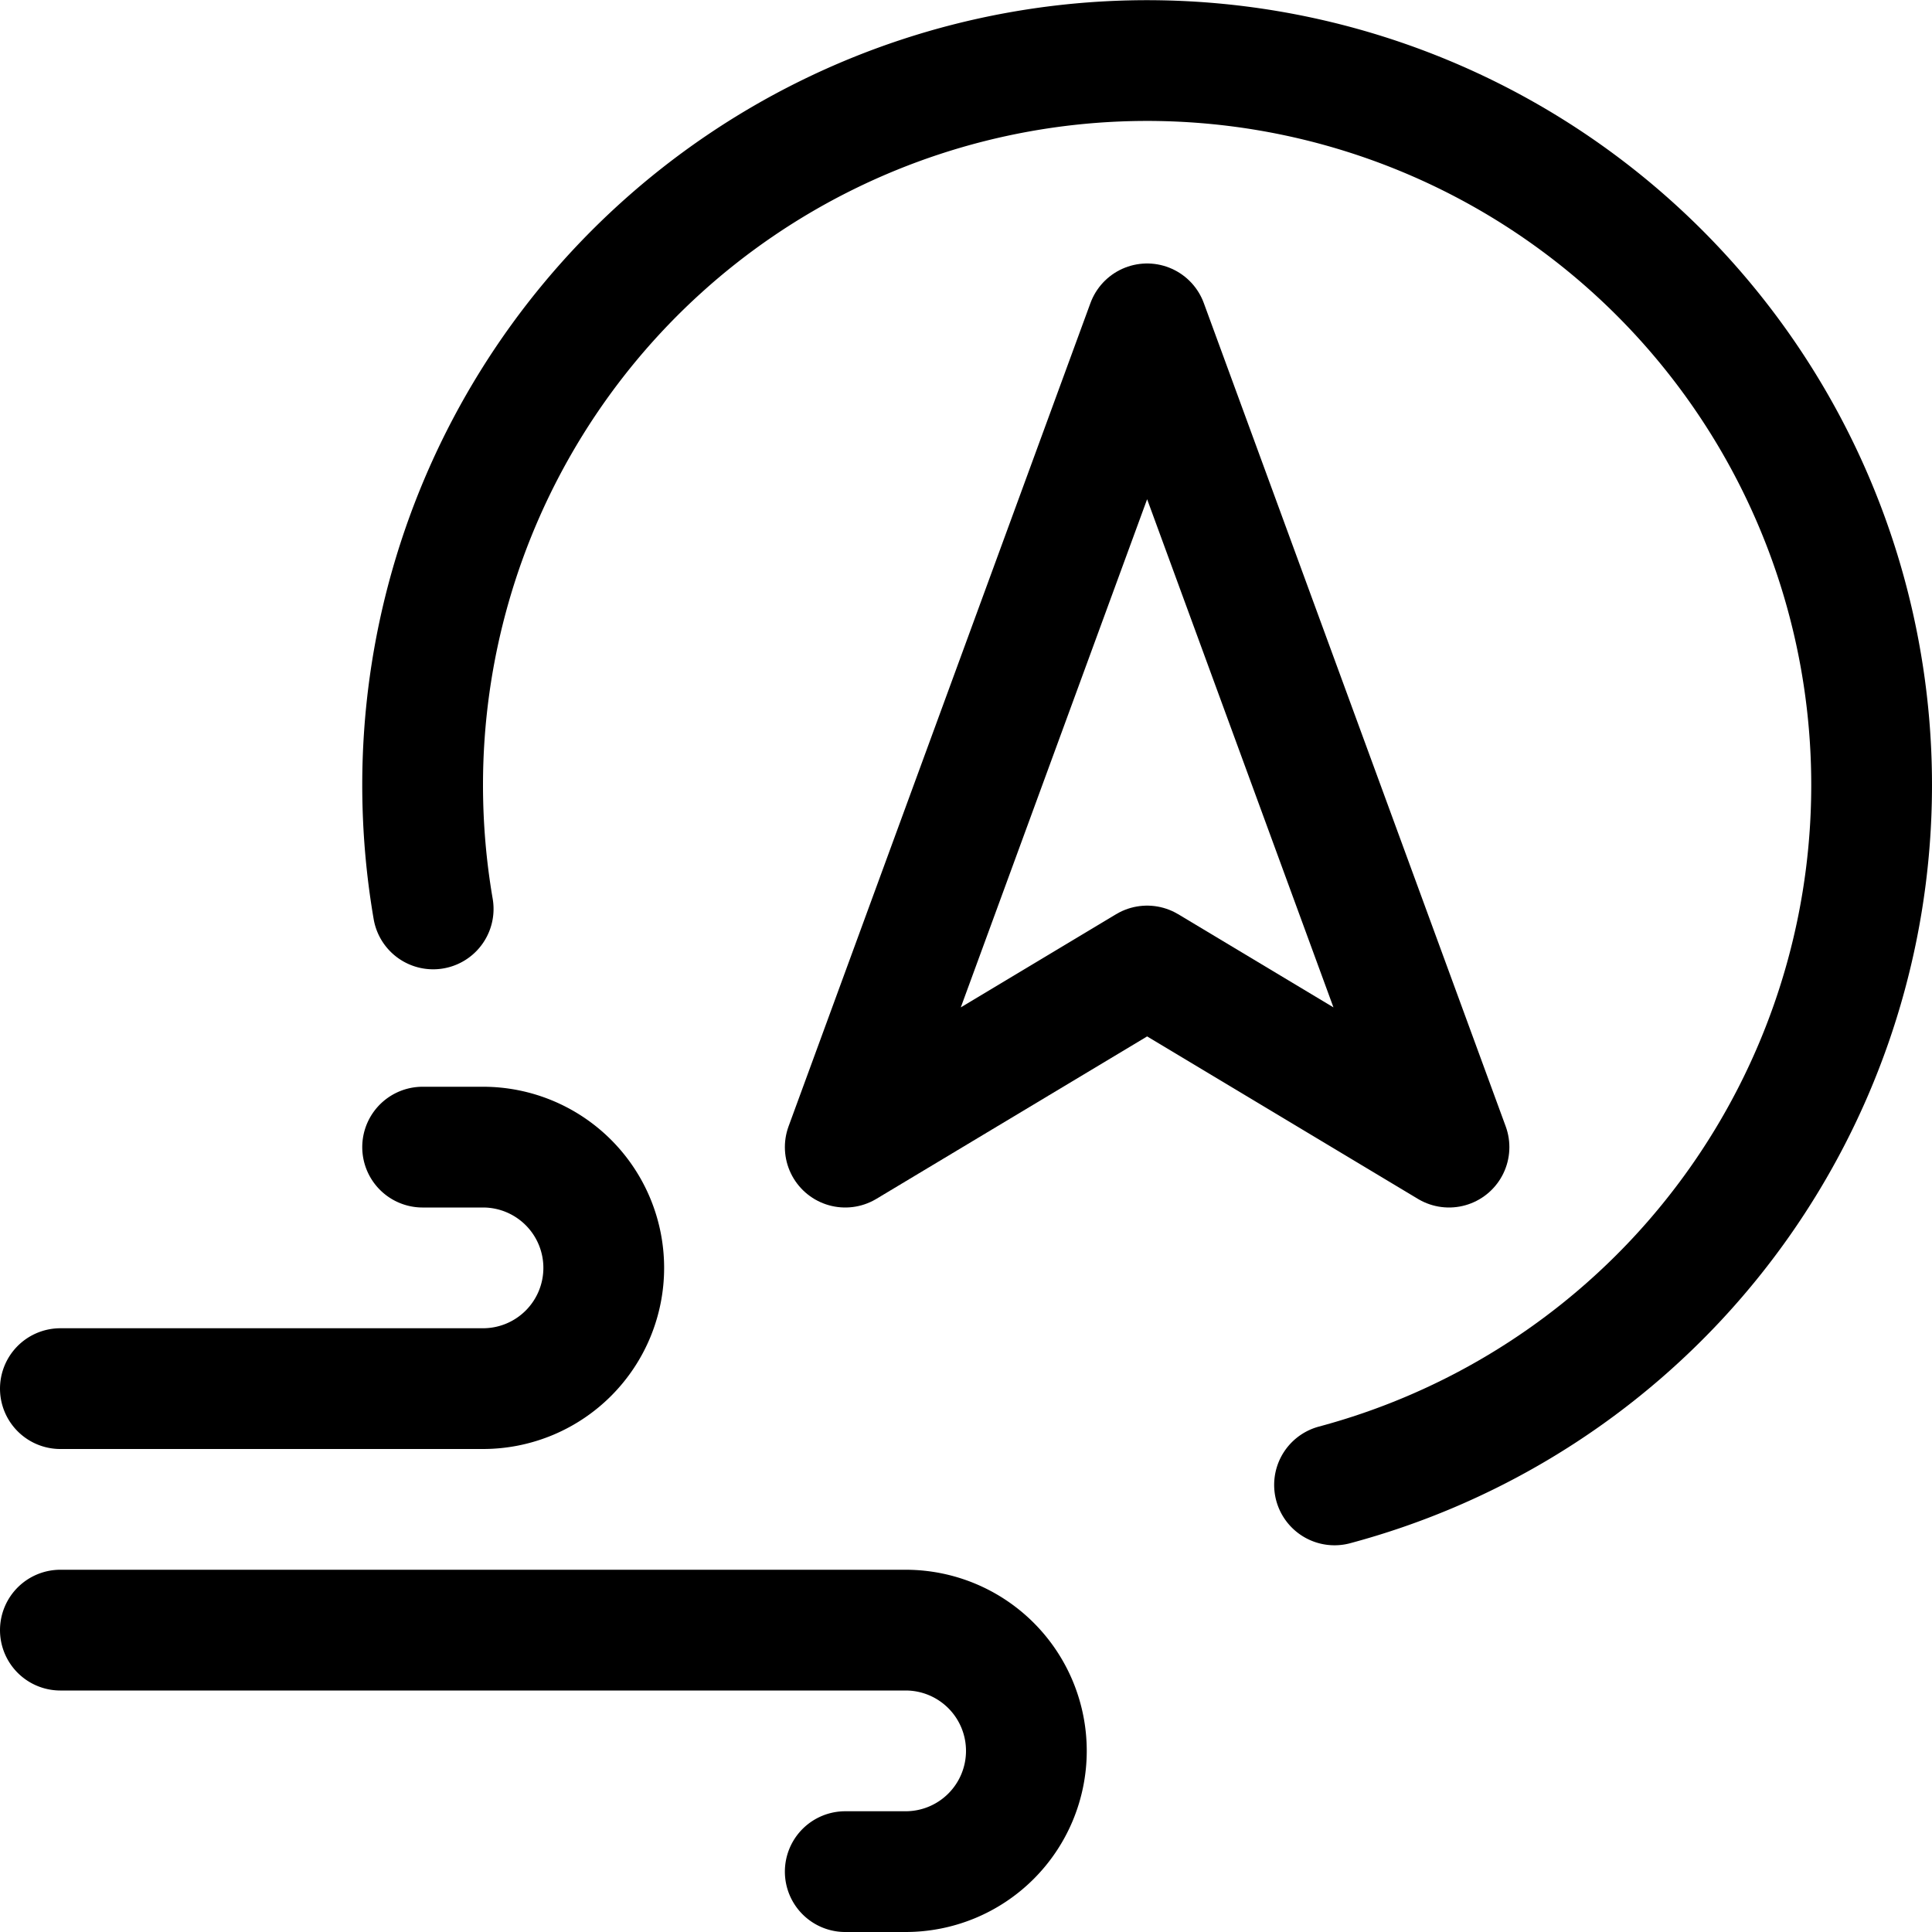 <svg id="Regular" xmlns="http://www.w3.org/2000/svg" viewBox="0 0 24 24"><defs><style>.cls-1{fill:none;stroke:currentColor;stroke-linecap:round;stroke-linejoin:round;stroke-width:1.5px;}</style></defs><title>wind-north</title><polygon class="cls-1" points="14.25 4.023 10.5 14.25 14.25 12 18 14.25 14.25 4.023"/><path class="cls-1" d="M.75,20.25h10.5a1.5,1.5,0,0,1,1.5,1.5h0a1.5,1.5,0,0,1-1.5,1.5H10.5"/><path class="cls-1" d="M.75,17.25H6a1.5,1.5,0,0,0,1.5-1.5h0A1.5,1.5,0,0,0,6,14.25H5.25"/><path class="cls-1" d="M16.578,18.446A9,9,0,1,0,5.25,9.75a9.1,9.1,0,0,0,.131,1.541"/></svg>